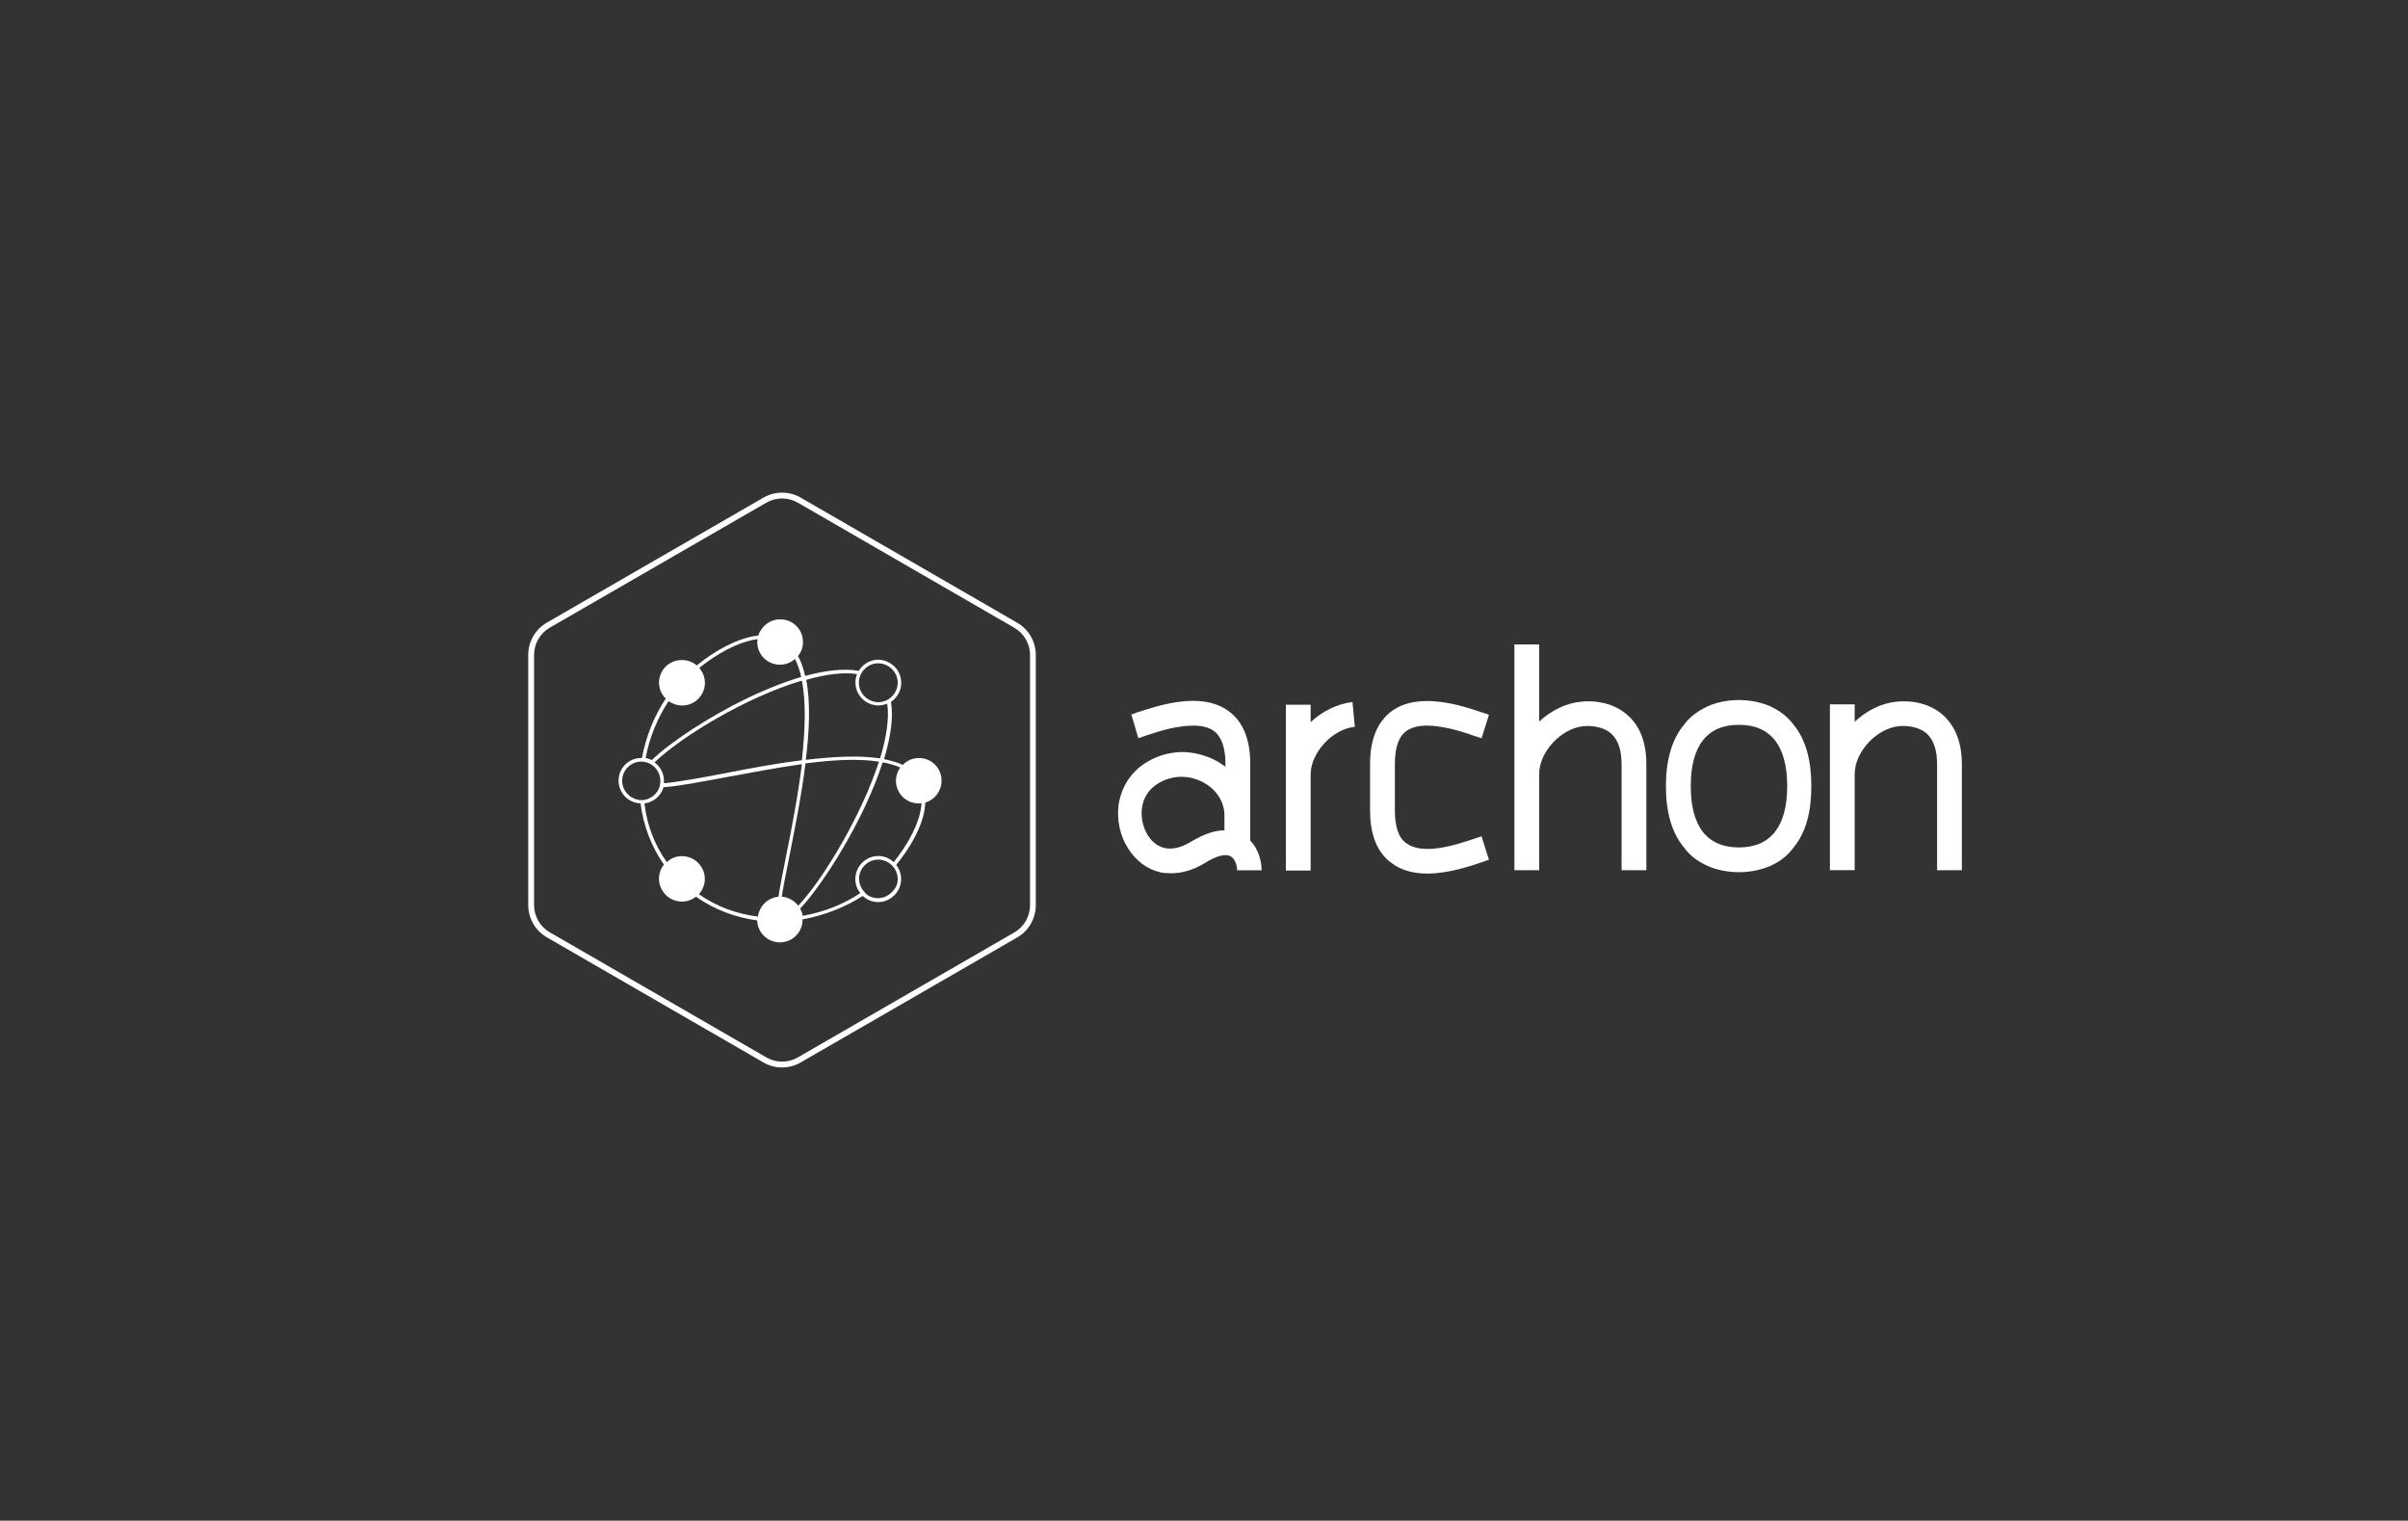 
		<svg xmlns="http://www.w3.org/2000/svg" xmlns:xlink="http://www.w3.org/1999/xlink" version="1.1" width="3010.669" height="1901.138">
			
			<rect width="100%" height="100%" fill="#333333" stroke="none"/>
			
			<g transform="scale(0.533) translate(10, 10)">
				

<g id="SvgjsG1052" transform="matrix(1,0,0,1,0,0)">
</g>
<title xmlns="http://www.w3.org/2000/svg">Untitled-1</title>
<g id="1531171293870" rel="symbol">
	<path class="st0" d="M2376.3,1450.8l-508.1-293.6c-26.9-15.5-60.3-15.5-87.3,0l-508.3,293.3c-26.9,15.6-43.6,44.6-43.5,75.7v586.9   c0,31,16.7,59.9,43.5,75.4l508.3,293.6h0c13.5,7.8,28.5,11.7,43.6,11.7c15.1,0,30.2-3.9,43.6-11.7l508.1-293.3   c26.9-15.6,43.6-44.6,43.5-75.7v-586.6C2419.9,1495.4,2403.2,1466.4,2376.3,1450.8z M2406.2,2113.1c0.1,26.2-14,50.7-36.7,63.9   l-508.1,293.3c-22.7,13.1-50.9,13.1-73.6,0h0l-508.3-293.6c-22.6-13.1-36.7-37.5-36.7-63.6v-586.9c-0.1-26.2,14-50.7,36.7-63.9   l508.3-293.3c22.7-13.1,50.9-13.1,73.6,0l508.1,293.6c22.7,13.2,36.8,37.6,36.7,63.9V2113.1z" style="fill: #fff;"/>
	<path class="st0" d="M2145.6,1768c-15.2,0-27.9,5.9-38,16.1c-12.7-5.9-27.9-10.1-43.9-13.5c15.2-50.7,22.8-98,16.1-134.3   c3.4-1.7,5.9-4.2,8.4-6.8c21.1-21.1,21.1-54.9,0-76c-10.1-10.1-24.5-16.1-38-16.1c-13.5,0-27,5.1-38,16.1   c-3.4,3.4-5.9,6.8-7.6,10.1c-37.2-6.8-82,0-125.9,11.8c-4.2-17.7-9.3-33.8-16.9-46.5c7.6-9.3,11.8-20.3,11.8-33   c0-29.6-23.7-53.2-53.2-53.2c-24.5,0-44.8,16.1-51.5,38c-48.2,5.1-103.1,36.3-144.5,70.1c-21.1-17.7-52.4-16.9-72.7,2.5   c-21.1,21.1-21.1,54.9,0,75.2c-27,40.6-46.5,88.7-55.8,139.4c-0.8,0-0.8,0-1.7,0c-29.6,0-53.2,23.7-53.2,53.2   c0,28.7,22.8,52.4,51.5,53.2c6.8,52.4,25.3,101.4,54.9,143.6c-16.9,21.1-15.2,51.5,4.2,71s49.9,21.1,71,4.2   c43.9,31.3,93.8,49,143.6,55.8c0.8,28.7,24.5,51.5,53.2,51.5c29.6,0,53.2-23.7,53.2-53.2c0,0,0,0,0-0.8   c51.5-9.3,100.5-28.7,141.1-54.9c10.1,9.3,22.8,14.4,36.3,14.4c13.5,0,27-5.1,38-16.1c19.4-19.4,21.1-49.9,4.2-71   c51.5-64.2,66.7-112.4,68.4-146.2c22-6.8,38-27,38-51.5C2198.9,1791.6,2175.2,1768,2145.6,1768z M2018.1,1559.3   c8.4-8.4,19.4-13.5,32.1-13.5c11.8,0,23.7,5.1,32.1,13.5s13.5,19.4,13.5,32.1c0,11.8-5.1,23.7-13.5,32.1s-19.4,13.5-32.1,13.5   c-11.8,0-23.7-5.1-32.1-13.5C2000.3,1605.8,2000.3,1577,2018.1,1559.3z M1881.2,1584.6c44.8-12.7,86.2-18.6,119.1-13.5   c-7.6,19.4-3.4,42.2,11.8,57.5c10.1,10.1,24.5,16.1,38,16.1c7.6,0,14.4-1.7,21.1-4.2c5.1,33.8-1.7,79.4-16.9,128.4   c-49-7.6-110.7-4.2-174.1,3.4C1888.8,1702.9,1891.3,1636.2,1881.2,1584.6z M1871,1773.1c-60.8,7.6-123.4,19.4-179.1,30.4   c-58.3,11-108.1,20.3-144.5,23.7c0-1.7,0-4.2,0-5.9c0-17.7-8.4-33-22-43.1c64.2-61.7,217.1-153.8,345.6-191.8   C1881.2,1637.9,1878.6,1704.6,1871,1773.1z M1558.4,1634.5c21.1,15.2,50.7,13.5,69.3-5.1c20.3-20.3,21.1-51.5,2.5-72.7   c39.7-32.1,91.3-61.7,136.9-67.6c0,2.5-0.8,4.2-0.8,6.8c0,29.6,23.7,53.2,53.2,53.2c13.5,0,26.2-5.1,35.5-13.5   c5.9,12.7,11,26.2,14.4,42.2c-48.2,14.4-94.6,34.6-126.7,49.9c-88.7,43.1-178.3,101.4-223.9,145.3c-4.2-2.5-9.3-4.2-14.4-5.1   C1513.6,1719.8,1532.2,1674.2,1558.4,1634.5z M1449.4,1821.2c0-24.5,20.3-44.8,44.8-44.8s44.8,20.3,44.8,44.8c0,3.4,0,5.9-0.8,9.3   v0.8c-4.2,20.3-22.8,35.5-43.9,35.5C1469.7,1866,1449.4,1845.7,1449.4,1821.2z M1816.1,2093.3c-25.3,2.5-44.8,22-48.2,46.5   c-49-5.9-96.3-22.8-138.6-52.4c19.4-21.1,18.6-53.2-1.7-73.5c-20.3-20.3-53.2-21.1-73.5-1.7c-28.7-40.6-46.5-87-52.4-137.7   c21.1-2.5,38.9-17.7,44.8-38c36.3-2.5,87.9-12.7,147.9-23.7c54.9-10.1,116.6-22,176.6-30.4c-9.3,76-24.5,153.8-37.2,216.3   C1825.4,2040.1,1819.5,2070.5,1816.1,2093.3z M1823.7,2093.3c4.2-26.2,11-60,17.7-92.9c12.7-65.9,28.7-143.6,38-219.7   c63.4-8.4,124.2-11.8,172.4-4.2c-40.6,125-129.3,273.8-189.3,338C1853.3,2102.6,1838.9,2094.1,1823.7,2093.3z M2095.8,2051.9   c0,12.7-5.1,22.8-14.4,31.3c-8.4,8.4-19.4,13.5-32.1,13.5c-11.8,0-22.8-4.2-30.4-12.7c0-0.8,0-0.8-0.8-1.7   c-0.8-0.8-1.7-0.8-1.7-1.7c-15.2-16.9-15.2-43.9,1.7-60.8c8.4-8.4,19.4-13.5,32.1-13.5c11.8,0,23.7,5.1,32.1,13.5   C2090.7,2028.2,2095.8,2039.2,2095.8,2051.9z M2086.5,2012.2c-10.1-9.3-22.8-14.4-36.3-14.4c-13.5,0-27,5.1-38,16.1   c-19.4,19.4-21.1,49.9-4.2,71c-38.9,26.2-86.2,44.8-135.2,53.2c-0.8-5.9-2.5-11.8-5.9-16.9c56.6-60,152.1-212.9,193.5-343   c15.2,2.5,28.7,6.8,41.4,11.8c-5.9,8.4-10.1,19.4-10.1,31.3c0,29.6,23.7,53.2,53.2,53.2c2.5,0,5.1,0,6.8-0.8   C2149,1919.2,2119.4,1970.8,2086.5,2012.2z" style="fill: #fff;"/>
</g>
<g id="1531171291705" rel="main_text">
	<path class="st0" d="M3064.4,1683.9V1643h-58.1v388.9h58.1v-225.5c0-51.1,51.9-106.8,103.7-111.6l-5.5-58.1   C3128,1640.7,3092.7,1657.2,3064.4,1683.9z" style="fill: #fff;"/>
	<path class="st0" d="M2922.8,1782.1c0-58.1-17.3-100.6-51.9-124.9c-64.4-46.4-165-11.8-213.7,3.9c-5.5,2.4-10.2,3.9-13.4,4.7   l16.5,55.8c4.7-1.6,9.4-3.1,15.7-5.5c21.2-7.1,53.4-18.1,84.9-22c34.6-4.7,59.7-1.6,76.2,10.2c18.1,13.4,27.5,39.3,27.5,77.8v6.3   c-7.1-4.7-14.1-10.2-22-14.1c-25.1-13.4-53.4-20.4-81.7-20.4c-30.6,0.8-60.5,10.2-85.6,26.7c-33.8,22-55,56.6-61.3,96.6   c-4.7,36.1,3.1,73.9,22.8,103.7c18.1,28.3,44,47.9,74.6,55c7.1,1.6,15.7,2.4,25.9,2.4c21.2,0,49.5-5.5,80.9-25.1   c25.1-15.7,46.4-21.2,58.1-14.9c10.2,5.5,15.7,21.2,15.7,33h57.4c0-21.2-7.1-49.5-26.7-69.9V1782.1z M2862.2,1937.6   c-20.4,0-45.6,7.1-77,25.9c-60.5,37.7-91.9,3.1-102.1-13.4c-23.6-36.9-22-93.5,21.2-121c33-21.2,73.1-22.8,108.4-3.9   c30.6,16.5,49.5,45.6,49.5,77V1937.6z" style="fill: #fff;"/>
	<path class="st0" d="M4548.8,1668.1c-39.3-35.4-90.3-34.6-110-32.2c-34.6,3.1-69.9,20.4-98.2,47.1v-40.9h-58.1v388.9h58.1v-225.5   c0-51.9,51.1-106.8,103.7-112.3c9.4-0.8,43.2-2.4,66,18.1c15.7,14.9,23.6,38.5,23.6,71.5v248.3h58.1v-248.3   C4592,1733.4,4577.8,1694.9,4548.8,1668.1z" style="fill: #fff;"/>
	<path class="st0" d="M4143,1646.9c-21.2-9.4-47.1-14.9-73.9-14.9s-53.4,5.5-73.9,14.9c-22.8,11-41.6,24.4-55.8,44   c-28.3,34.6-41.6,83.3-41.6,143c0,60.5,13.4,108.4,41.6,143c14.1,19.6,33,33.8,55.8,44c20.4,9.4,47.1,14.9,73.9,14.9   s52.6-5.5,73.9-14.9c22.8-10.2,40.9-24.4,55-44c28.3-34.6,40.9-82.5,40.9-143c0-59.7-12.6-108.4-40.9-143   C4183.9,1671.3,4165.8,1657.9,4143,1646.9z M4069.2,1977.7c-74.6,0-113.1-48.7-113.1-143.8s38.5-143.8,113.1-143.8   c73.9,0,113.1,48.7,113.1,143.8S4143,1977.7,4069.2,1977.7z" style="fill: #fff;"/>
	<path class="st0" d="M3289.5,1704.3c16.5-11.8,41.6-14.9,75.4-10.2c32.2,4.7,64.4,14.9,85.6,22.8c5.5,1.6,11,3.1,14.9,4.7l17.3-55   c-3.1-1.6-8.6-3.1-14.1-4.7c-47.9-16.5-148.5-50.3-212.9-4.7c-34.6,25.1-51.9,66.8-51.9,124.9v108.4c0,58.9,17.3,100.6,51.9,124.9   c23.6,17.3,52.6,23.6,82.5,23.6c49.5,0,100.6-17.3,130.4-27.5c5.5-2.4,11-3.9,14.1-4.7l-17.3-55c-3.9,0.8-9.4,3.1-14.9,4.7   c-21.2,7.1-53.4,18.1-85.6,22.8c-33.8,4.7-58.9,0.8-75.4-11c-18.9-12.6-27.5-39.3-27.5-77.8v-108.4   C3262,1743.6,3270.6,1717.6,3289.5,1704.3z" style="fill: #fff;"/>
	<path class="st0" d="M3808.7,1668.1c-39.3-35.4-90.3-34.6-110-32.2c-34.6,3.1-69.9,20.4-98.2,46.4v-180.7h-58.1v285.2v244.3h58.1   v-225.5c0-51.9,51.1-106.8,103.7-112.3c9.4-0.8,43.2-2.4,66,18.1c15.7,14.9,23.6,38.5,23.6,71.5v248.3h58.1v-248.3   C3851.9,1732.6,3837.7,1694.1,3808.7,1668.1z" style="fill: #fff;"/>
</g>

			</g>
		</svg>
	